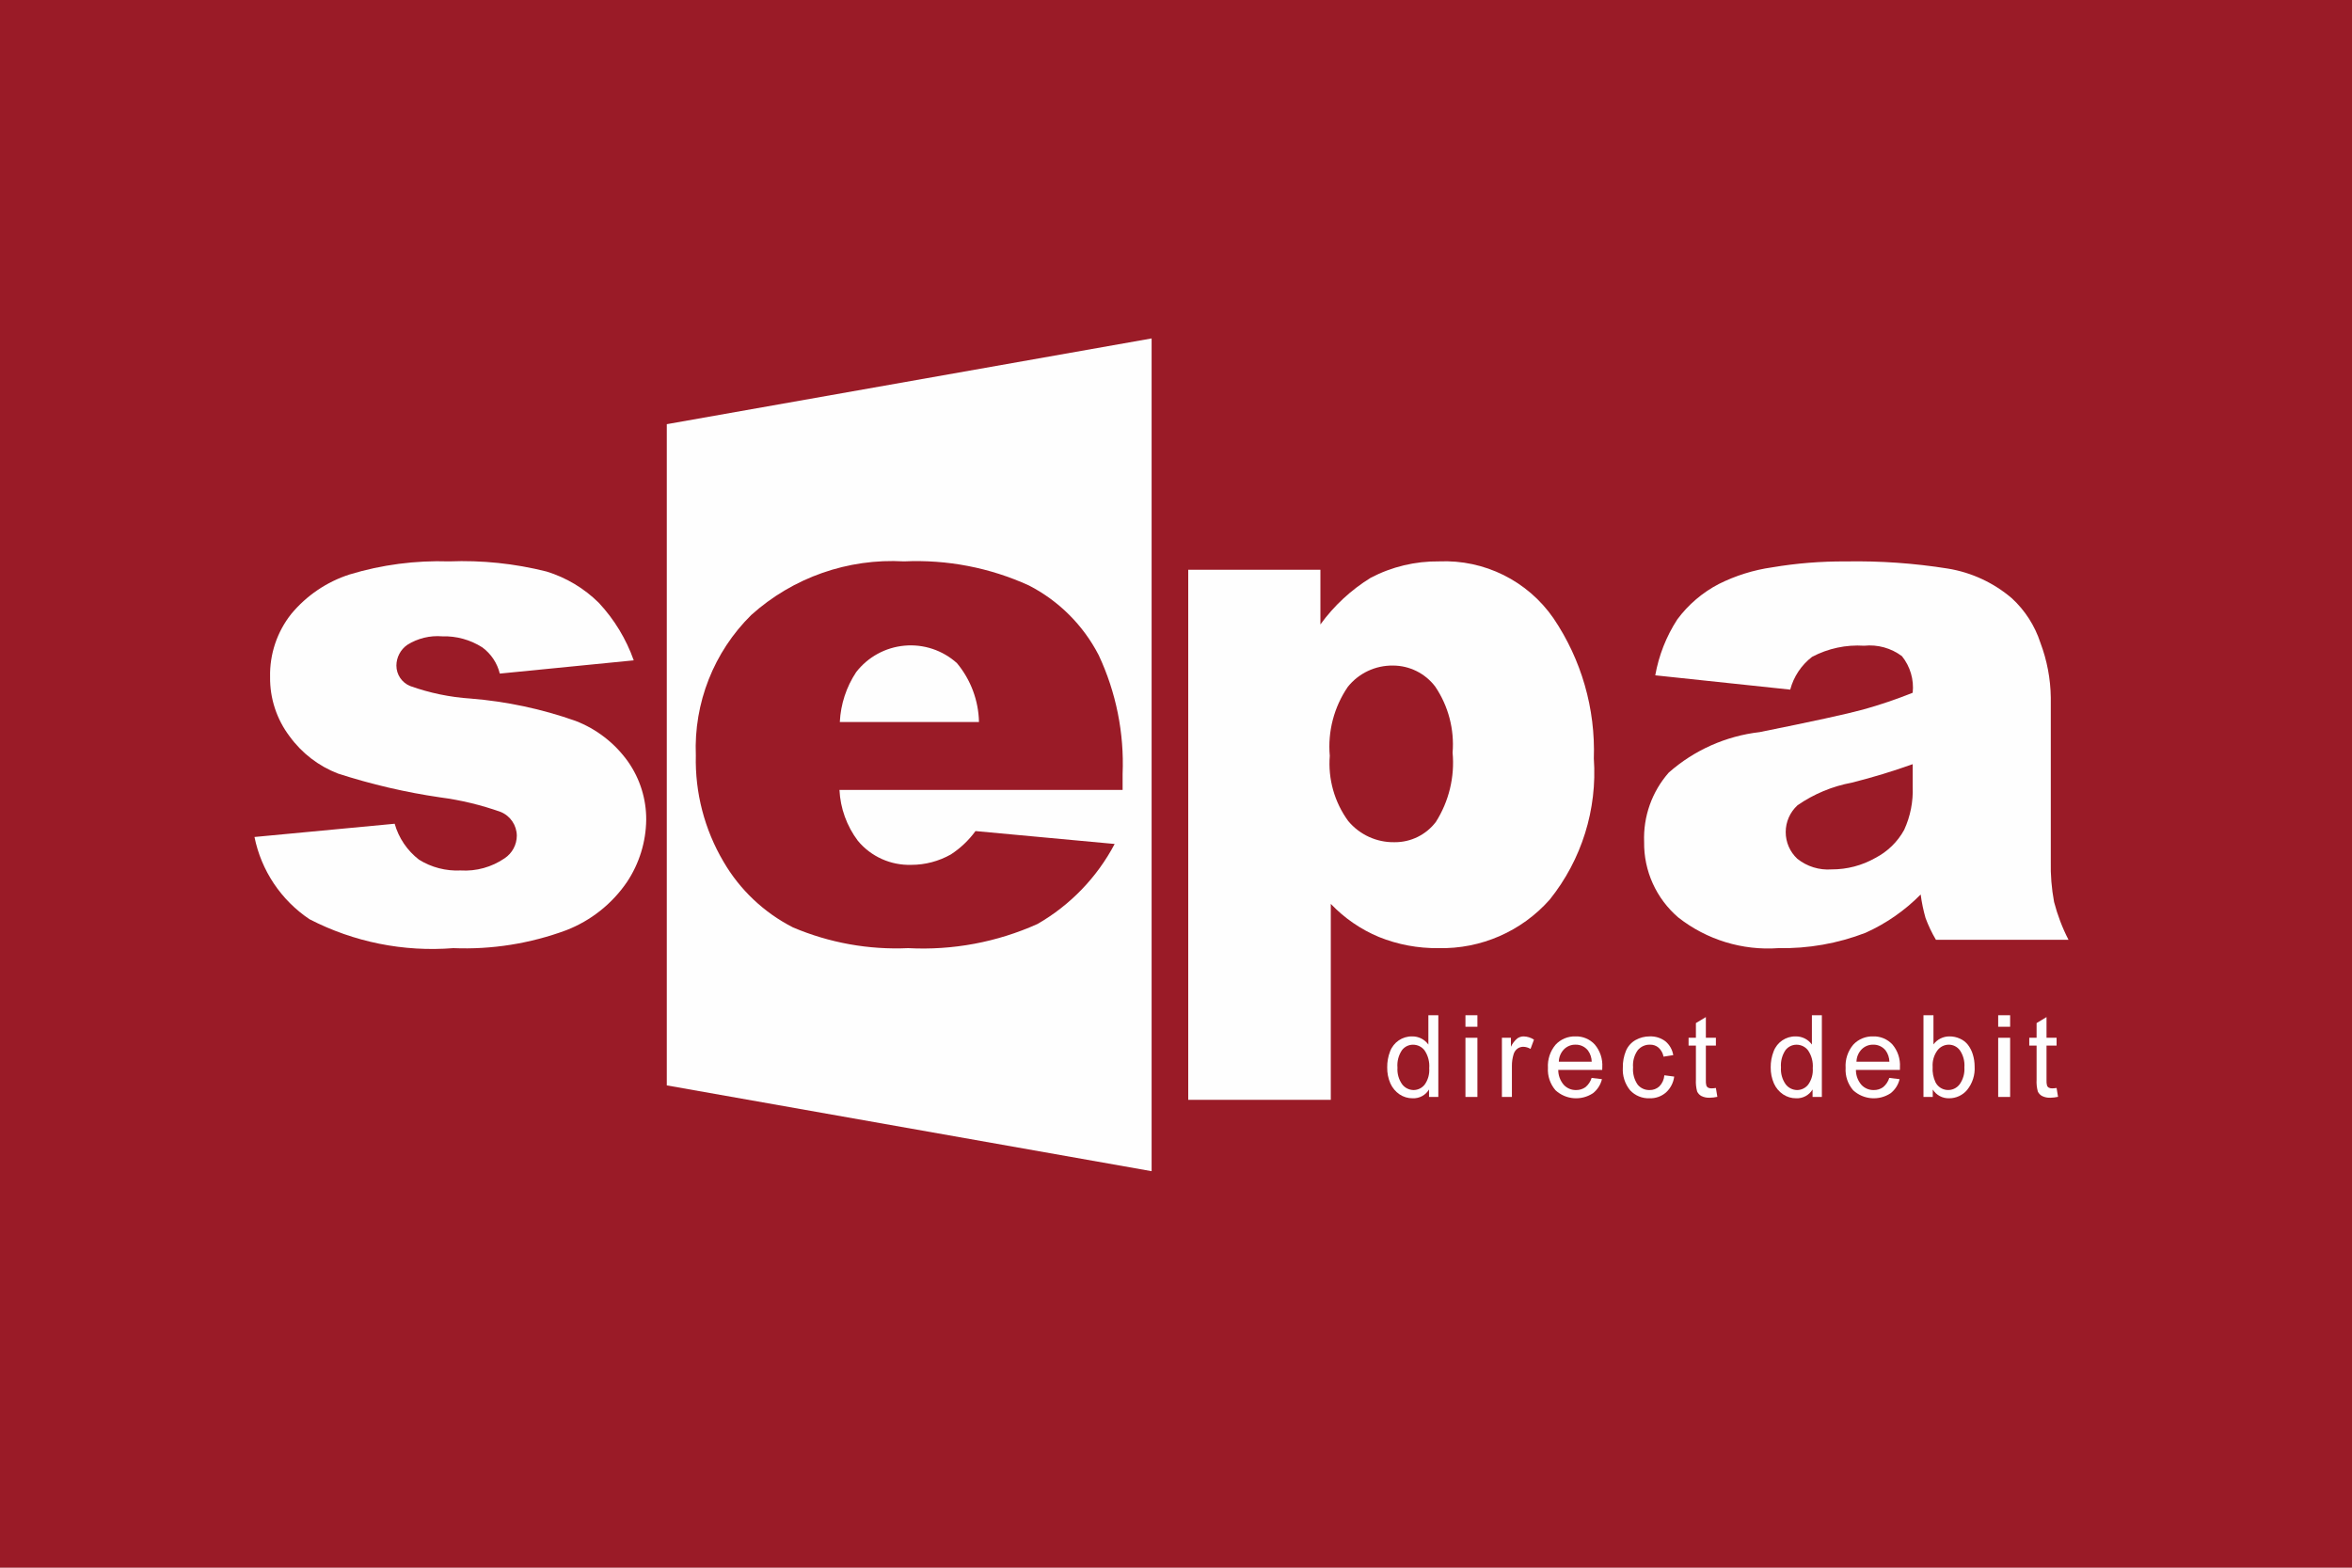 <?xml version="1.0" encoding="UTF-8"?>
<svg width="60px" height="40px" viewBox="0 0 60 40" version="1.1" xmlns="http://www.w3.org/2000/svg" xmlns:xlink="http://www.w3.org/1999/xlink">
    <!-- Generator: Sketch 51.3 (57544) - http://www.bohemiancoding.com/sketch -->
    <title>sepa-direct-debit</title>
    <desc>Created with Sketch.</desc>
    <defs></defs>
    <g id="sepa-direct-debit" stroke="none" stroke-width="1" fill="none" fill-rule="evenodd">
        <rect fill="#F3F6F9" x="0" y="0" width="60" height="40"></rect>
        <g fill-rule="nonzero" id="Group">
            <g>
                <polygon id="Fill-1" fill="#9A1B27" points="0 40 61 40 61 0 0 0"></polygon>
                <g id="Group-24" transform="translate(5.926, 7.407)">
                    <path d="M8.754,10.986 C7.891,10.681 6.992,10.49 6.08,10.417 C5.555,10.383 5.036,10.275 4.54,10.098 C4.326,10.013 4.186,9.805 4.186,9.574 C4.188,9.363 4.292,9.166 4.465,9.046 C4.73,8.88 5.042,8.803 5.355,8.829 C5.718,8.818 6.075,8.917 6.381,9.113 C6.602,9.277 6.759,9.513 6.824,9.78 L10.241,9.442 C10.048,8.897 9.745,8.398 9.351,7.975 C8.977,7.604 8.518,7.329 8.014,7.175 C7.203,6.971 6.367,6.884 5.532,6.917 C4.672,6.889 3.814,7.001 2.991,7.251 C2.41,7.438 1.894,7.788 1.504,8.258 C1.142,8.715 0.951,9.283 0.964,9.866 C0.957,10.414 1.133,10.948 1.464,11.384 C1.775,11.811 2.202,12.14 2.695,12.33 C3.545,12.605 4.417,12.809 5.301,12.938 C5.83,13.007 6.349,13.132 6.85,13.311 C7.095,13.413 7.255,13.651 7.258,13.915 C7.257,14.147 7.141,14.363 6.948,14.492 C6.618,14.718 6.223,14.828 5.824,14.803 C5.45,14.821 5.079,14.725 4.762,14.527 C4.463,14.296 4.245,13.975 4.142,13.611 L0.566,13.949 C0.739,14.806 1.243,15.56 1.969,16.047 C3.099,16.631 4.37,16.886 5.638,16.785 C6.619,16.825 7.598,16.669 8.519,16.328 C9.148,16.084 9.688,15.655 10.068,15.098 C10.382,14.627 10.553,14.074 10.559,13.508 C10.562,12.978 10.399,12.459 10.094,12.025 C9.759,11.555 9.293,11.193 8.754,10.986 Z" id="Fill-2" fill="#FEFEFE"></path>
                    <path d="M30.705,13.562 C30.456,13.892 30.065,14.085 29.652,14.082 C29.195,14.092 28.758,13.892 28.466,13.54 C28.116,13.06 27.95,12.47 27.997,11.878 C27.942,11.256 28.105,10.634 28.457,10.118 C28.736,9.769 29.161,9.569 29.608,9.575 C30.032,9.575 30.432,9.774 30.688,10.113 C31.022,10.608 31.178,11.202 31.13,11.798 C31.187,12.417 31.037,13.037 30.705,13.562 M30.785,6.917 C30.178,6.91 29.579,7.053 29.041,7.335 C28.54,7.644 28.103,8.049 27.758,8.526 L27.758,7.131 L24.386,7.131 L24.386,20.655 L28.023,20.655 L28.023,15.656 C28.369,16.019 28.787,16.307 29.25,16.5 C29.732,16.695 30.248,16.791 30.768,16.785 C31.851,16.811 32.891,16.358 33.609,15.545 C34.422,14.53 34.823,13.246 34.733,11.949 C34.777,10.676 34.416,9.421 33.702,8.366 C33.043,7.414 31.942,6.867 30.785,6.917" id="Fill-4" fill="#FEFEFE"></path>
                    <path d="M42.867,12.669 C42.882,13.047 42.808,13.423 42.65,13.767 C42.482,14.073 42.226,14.322 41.916,14.483 C41.575,14.677 41.189,14.778 40.796,14.776 C40.482,14.799 40.17,14.702 39.924,14.505 C39.734,14.328 39.627,14.081 39.628,13.822 C39.628,13.562 39.738,13.315 39.929,13.14 C40.346,12.851 40.819,12.654 41.318,12.562 C41.855,12.426 42.372,12.269 42.867,12.091 L42.867,12.669 Z M46.474,15.607 C46.41,15.263 46.382,14.913 46.39,14.562 L46.39,10.393 C46.384,9.915 46.294,9.441 46.125,8.993 C45.984,8.559 45.734,8.169 45.399,7.86 C44.933,7.461 44.367,7.198 43.761,7.1 C42.901,6.963 42.03,6.902 41.159,6.918 C40.53,6.914 39.902,6.964 39.282,7.069 C38.808,7.136 38.348,7.28 37.919,7.495 C37.503,7.712 37.141,8.021 36.862,8.398 C36.581,8.831 36.39,9.316 36.3,9.824 L39.743,10.189 C39.831,9.856 40.027,9.563 40.3,9.353 C40.708,9.137 41.168,9.039 41.628,9.069 C41.972,9.033 42.316,9.128 42.593,9.335 C42.804,9.598 42.903,9.934 42.867,10.269 C42.451,10.436 42.025,10.58 41.593,10.7 C41.191,10.81 40.315,11.001 38.964,11.273 C38.104,11.372 37.294,11.732 36.645,12.305 C36.216,12.792 35.991,13.425 36.016,14.074 C36.005,14.814 36.325,15.521 36.888,16.003 C37.613,16.572 38.523,16.851 39.442,16.785 C40.201,16.8 40.955,16.667 41.663,16.394 C42.189,16.158 42.666,15.826 43.071,15.416 C43.097,15.619 43.139,15.819 43.195,16.016 C43.267,16.209 43.355,16.395 43.46,16.572 L46.842,16.572 C46.684,16.265 46.561,15.941 46.474,15.607 L46.474,15.607 Z" id="Fill-6" fill="#FEFEFE"></path>
                    <polygon id="Fill-8" fill="#FEFEFE" points="11.084 3.416 11.084 7.058 11.084 20.287 23.452 22.476 23.452 20.287 23.452 7.058 23.452 1.228"></polygon>
                    <path d="M29.724,19.828 C29.712,19.983 29.755,20.136 29.845,20.262 C29.914,20.351 30.02,20.404 30.133,20.406 C30.244,20.406 30.348,20.355 30.417,20.268 C30.504,20.147 30.545,19.998 30.534,19.849 C30.547,19.689 30.505,19.528 30.415,19.394 C30.345,19.302 30.237,19.249 30.121,19.249 C30.01,19.248 29.905,19.3 29.838,19.389 C29.751,19.518 29.711,19.673 29.723,19.828 L29.724,19.828 Z M30.529,20.582 L30.529,20.391 C30.441,20.538 30.28,20.624 30.109,20.616 C29.991,20.617 29.876,20.582 29.778,20.517 C29.676,20.448 29.595,20.351 29.544,20.239 C29.487,20.109 29.459,19.969 29.462,19.828 C29.46,19.688 29.485,19.548 29.536,19.418 C29.625,19.185 29.849,19.033 30.097,19.037 C30.261,19.034 30.416,19.112 30.512,19.245 L30.512,18.497 L30.766,18.497 L30.766,20.582 L30.529,20.582 Z" id="Fill-10" fill="#FEFEFE"></path>
                    <path d="M31.458,20.582 L31.763,20.582 L31.763,19.072 L31.458,19.072 L31.458,20.582 Z M31.458,18.791 L31.763,18.791 L31.763,18.497 L31.458,18.497 L31.458,18.791 Z" id="Fill-12" fill="#FEFEFE"></path>
                    <path d="M32.388,20.582 L32.388,19.072 L32.618,19.072 L32.618,19.301 C32.656,19.219 32.711,19.147 32.78,19.089 C32.828,19.055 32.885,19.037 32.943,19.037 C33.037,19.04 33.128,19.068 33.206,19.12 L33.118,19.357 C33.062,19.322 32.997,19.303 32.931,19.302 C32.877,19.302 32.824,19.319 32.781,19.352 C32.735,19.388 32.702,19.437 32.686,19.493 C32.657,19.589 32.642,19.69 32.643,19.791 L32.643,20.582 L32.388,20.582 Z" id="Fill-14" fill="#FEFEFE"></path>
                    <path d="M33.84,19.682 L34.679,19.682 C34.677,19.579 34.643,19.479 34.583,19.396 C34.507,19.3 34.39,19.245 34.267,19.248 C34.157,19.245 34.05,19.288 33.972,19.366 C33.89,19.451 33.842,19.564 33.84,19.682 M34.677,20.096 L34.94,20.128 C34.906,20.271 34.825,20.398 34.709,20.488 C34.411,20.684 34.019,20.653 33.756,20.412 C33.619,20.254 33.549,20.048 33.562,19.84 C33.549,19.625 33.619,19.413 33.758,19.248 C33.888,19.108 34.073,19.031 34.265,19.037 C34.451,19.031 34.631,19.107 34.757,19.244 C34.893,19.405 34.962,19.613 34.949,19.824 L34.947,19.892 L33.825,19.892 C33.825,20.032 33.875,20.167 33.966,20.273 C34.047,20.36 34.161,20.409 34.28,20.406 C34.366,20.408 34.45,20.382 34.52,20.332 C34.594,20.27 34.649,20.188 34.677,20.096" id="Fill-15" fill="#FEFEFE"></path>
                    <path d="M36.532,20.029 L36.783,20.062 C36.764,20.218 36.689,20.363 36.572,20.469 C36.457,20.568 36.309,20.621 36.157,20.616 C35.97,20.624 35.788,20.55 35.66,20.414 C35.526,20.251 35.459,20.043 35.473,19.833 C35.469,19.686 35.497,19.54 35.553,19.404 C35.602,19.288 35.689,19.191 35.799,19.129 C35.909,19.068 36.032,19.036 36.158,19.037 C36.302,19.031 36.444,19.075 36.559,19.162 C36.666,19.251 36.737,19.377 36.759,19.515 L36.511,19.554 C36.495,19.466 36.451,19.386 36.385,19.325 C36.325,19.273 36.247,19.246 36.168,19.248 C36.048,19.244 35.933,19.295 35.855,19.387 C35.764,19.514 35.721,19.67 35.734,19.826 C35.721,19.982 35.762,20.138 35.851,20.268 C35.925,20.358 36.037,20.409 36.154,20.406 C36.246,20.409 36.336,20.375 36.404,20.313 C36.479,20.236 36.524,20.136 36.532,20.029" id="Fill-16" fill="#FEFEFE"></path>
                    <path d="M37.847,20.353 L37.884,20.579 C37.821,20.593 37.756,20.601 37.691,20.602 C37.617,20.606 37.543,20.591 37.476,20.558 C37.428,20.532 37.391,20.491 37.368,20.442 C37.342,20.344 37.331,20.242 37.337,20.14 L37.337,19.271 L37.15,19.271 L37.15,19.072 L37.337,19.072 L37.337,18.697 L37.591,18.544 L37.591,19.072 L37.847,19.072 L37.847,19.271 L37.591,19.271 L37.591,20.154 C37.588,20.201 37.592,20.249 37.604,20.295 C37.613,20.316 37.629,20.333 37.648,20.345 C37.675,20.358 37.705,20.365 37.735,20.363 C37.773,20.362 37.81,20.359 37.847,20.353" id="Fill-17" fill="#FEFEFE"></path>
                    <path d="M39.507,19.828 C39.496,19.983 39.539,20.136 39.629,20.262 C39.698,20.351 39.804,20.404 39.917,20.406 C40.027,20.406 40.132,20.355 40.201,20.268 C40.288,20.147 40.329,19.998 40.318,19.849 C40.331,19.689 40.289,19.528 40.198,19.394 C40.129,19.302 40.02,19.249 39.905,19.249 C39.794,19.248 39.689,19.3 39.621,19.389 C39.535,19.518 39.495,19.673 39.507,19.828 L39.507,19.828 Z M40.313,20.582 L40.313,20.391 C40.225,20.538 40.063,20.624 39.893,20.616 C39.775,20.617 39.66,20.582 39.562,20.517 C39.459,20.448 39.378,20.351 39.328,20.239 C39.271,20.109 39.243,19.969 39.245,19.828 C39.243,19.688 39.269,19.548 39.32,19.418 C39.408,19.185 39.633,19.033 39.881,19.037 C40.045,19.034 40.2,19.112 40.296,19.245 L40.296,18.497 L40.55,18.497 L40.55,20.582 L40.313,20.582 Z" id="Fill-18" fill="#FEFEFE"></path>
                    <path d="M41.433,19.682 L42.273,19.682 C42.27,19.579 42.237,19.479 42.177,19.396 C42.1,19.3 41.983,19.245 41.861,19.248 C41.75,19.245 41.644,19.288 41.566,19.366 C41.483,19.451 41.436,19.564 41.433,19.682 M42.27,20.096 L42.533,20.128 C42.5,20.271 42.418,20.398 42.303,20.488 C42.005,20.684 41.612,20.653 41.349,20.412 C41.212,20.254 41.143,20.048 41.156,19.84 C41.142,19.625 41.212,19.413 41.351,19.248 C41.481,19.108 41.666,19.031 41.858,19.037 C42.044,19.031 42.224,19.107 42.351,19.244 C42.487,19.405 42.555,19.613 42.542,19.824 L42.541,19.892 L41.419,19.892 C41.418,20.032 41.468,20.167 41.559,20.273 C41.64,20.36 41.755,20.409 41.874,20.406 C41.959,20.408 42.044,20.382 42.113,20.332 C42.187,20.27 42.242,20.188 42.27,20.096" id="Fill-19" fill="#FEFEFE"></path>
                    <path d="M43.376,19.815 C43.366,19.95 43.392,20.086 43.449,20.208 C43.507,20.32 43.617,20.394 43.742,20.404 C43.867,20.415 43.989,20.36 44.064,20.26 C44.154,20.134 44.197,19.98 44.186,19.826 C44.198,19.671 44.157,19.517 44.069,19.389 C44.002,19.3 43.898,19.248 43.786,19.248 C43.673,19.249 43.566,19.303 43.498,19.394 C43.409,19.516 43.366,19.665 43.376,19.815 L43.376,19.815 Z M43.379,20.582 L43.142,20.582 L43.142,18.497 L43.397,18.497 L43.397,19.241 C43.494,19.111 43.647,19.035 43.809,19.037 C43.9,19.037 43.989,19.056 44.072,19.094 C44.152,19.129 44.222,19.183 44.276,19.251 C44.332,19.325 44.375,19.408 44.401,19.497 C44.432,19.596 44.447,19.7 44.447,19.804 C44.461,20.021 44.392,20.235 44.255,20.404 C44.141,20.539 43.973,20.617 43.797,20.616 C43.628,20.621 43.469,20.536 43.379,20.393 L43.379,20.582 Z" id="Fill-20" fill="#FEFEFE"></path>
                    <path d="M45.048,20.582 L45.353,20.582 L45.353,19.072 L45.048,19.072 L45.048,20.582 Z M45.048,18.791 L45.353,18.791 L45.353,18.497 L45.048,18.497 L45.048,18.791 Z" id="Fill-21" fill="#FEFEFE"></path>
                    <path d="M46.538,20.353 L46.575,20.579 C46.511,20.593 46.447,20.601 46.382,20.602 C46.308,20.606 46.234,20.591 46.167,20.558 C46.119,20.532 46.081,20.491 46.059,20.442 C46.032,20.344 46.022,20.242 46.028,20.14 L46.028,19.271 L45.841,19.271 L45.841,19.072 L46.028,19.072 L46.028,18.697 L46.281,18.544 L46.281,19.072 L46.538,19.072 L46.538,19.271 L46.281,19.271 L46.281,20.154 C46.278,20.201 46.283,20.249 46.295,20.295 C46.304,20.316 46.319,20.333 46.339,20.345 C46.366,20.358 46.396,20.365 46.426,20.363 C46.463,20.362 46.501,20.359 46.538,20.353" id="Fill-22" fill="#FEFEFE"></path>
                    <path d="M19.048,11.015 C19.036,10.465 18.838,9.936 18.486,9.513 C18.122,9.185 17.638,9.023 17.15,9.067 C16.661,9.111 16.214,9.356 15.914,9.744 C15.663,10.123 15.52,10.562 15.498,11.015 L19.048,11.015 Z M22.712,12.749 L15.489,12.749 C15.512,13.219 15.676,13.671 15.959,14.047 C16.294,14.45 16.797,14.676 17.322,14.66 C17.676,14.66 18.023,14.568 18.331,14.394 C18.575,14.235 18.788,14.033 18.959,13.798 L22.509,14.127 C22.06,14.979 21.378,15.686 20.544,16.167 C19.508,16.634 18.376,16.845 17.242,16.785 C16.235,16.831 15.231,16.65 14.303,16.256 C13.563,15.878 12.946,15.295 12.529,14.576 C12.046,13.757 11.802,12.819 11.825,11.869 C11.771,10.529 12.283,9.229 13.237,8.286 C14.302,7.328 15.706,6.835 17.136,6.917 C18.232,6.866 19.324,7.076 20.322,7.531 C21.086,7.924 21.708,8.546 22.102,9.309 C22.545,10.256 22.755,11.295 22.712,12.34 L22.712,12.749 Z" id="Fill-23" fill="#9A1B27"></path>
                </g>
            </g>
        </g>
    </g>
</svg>